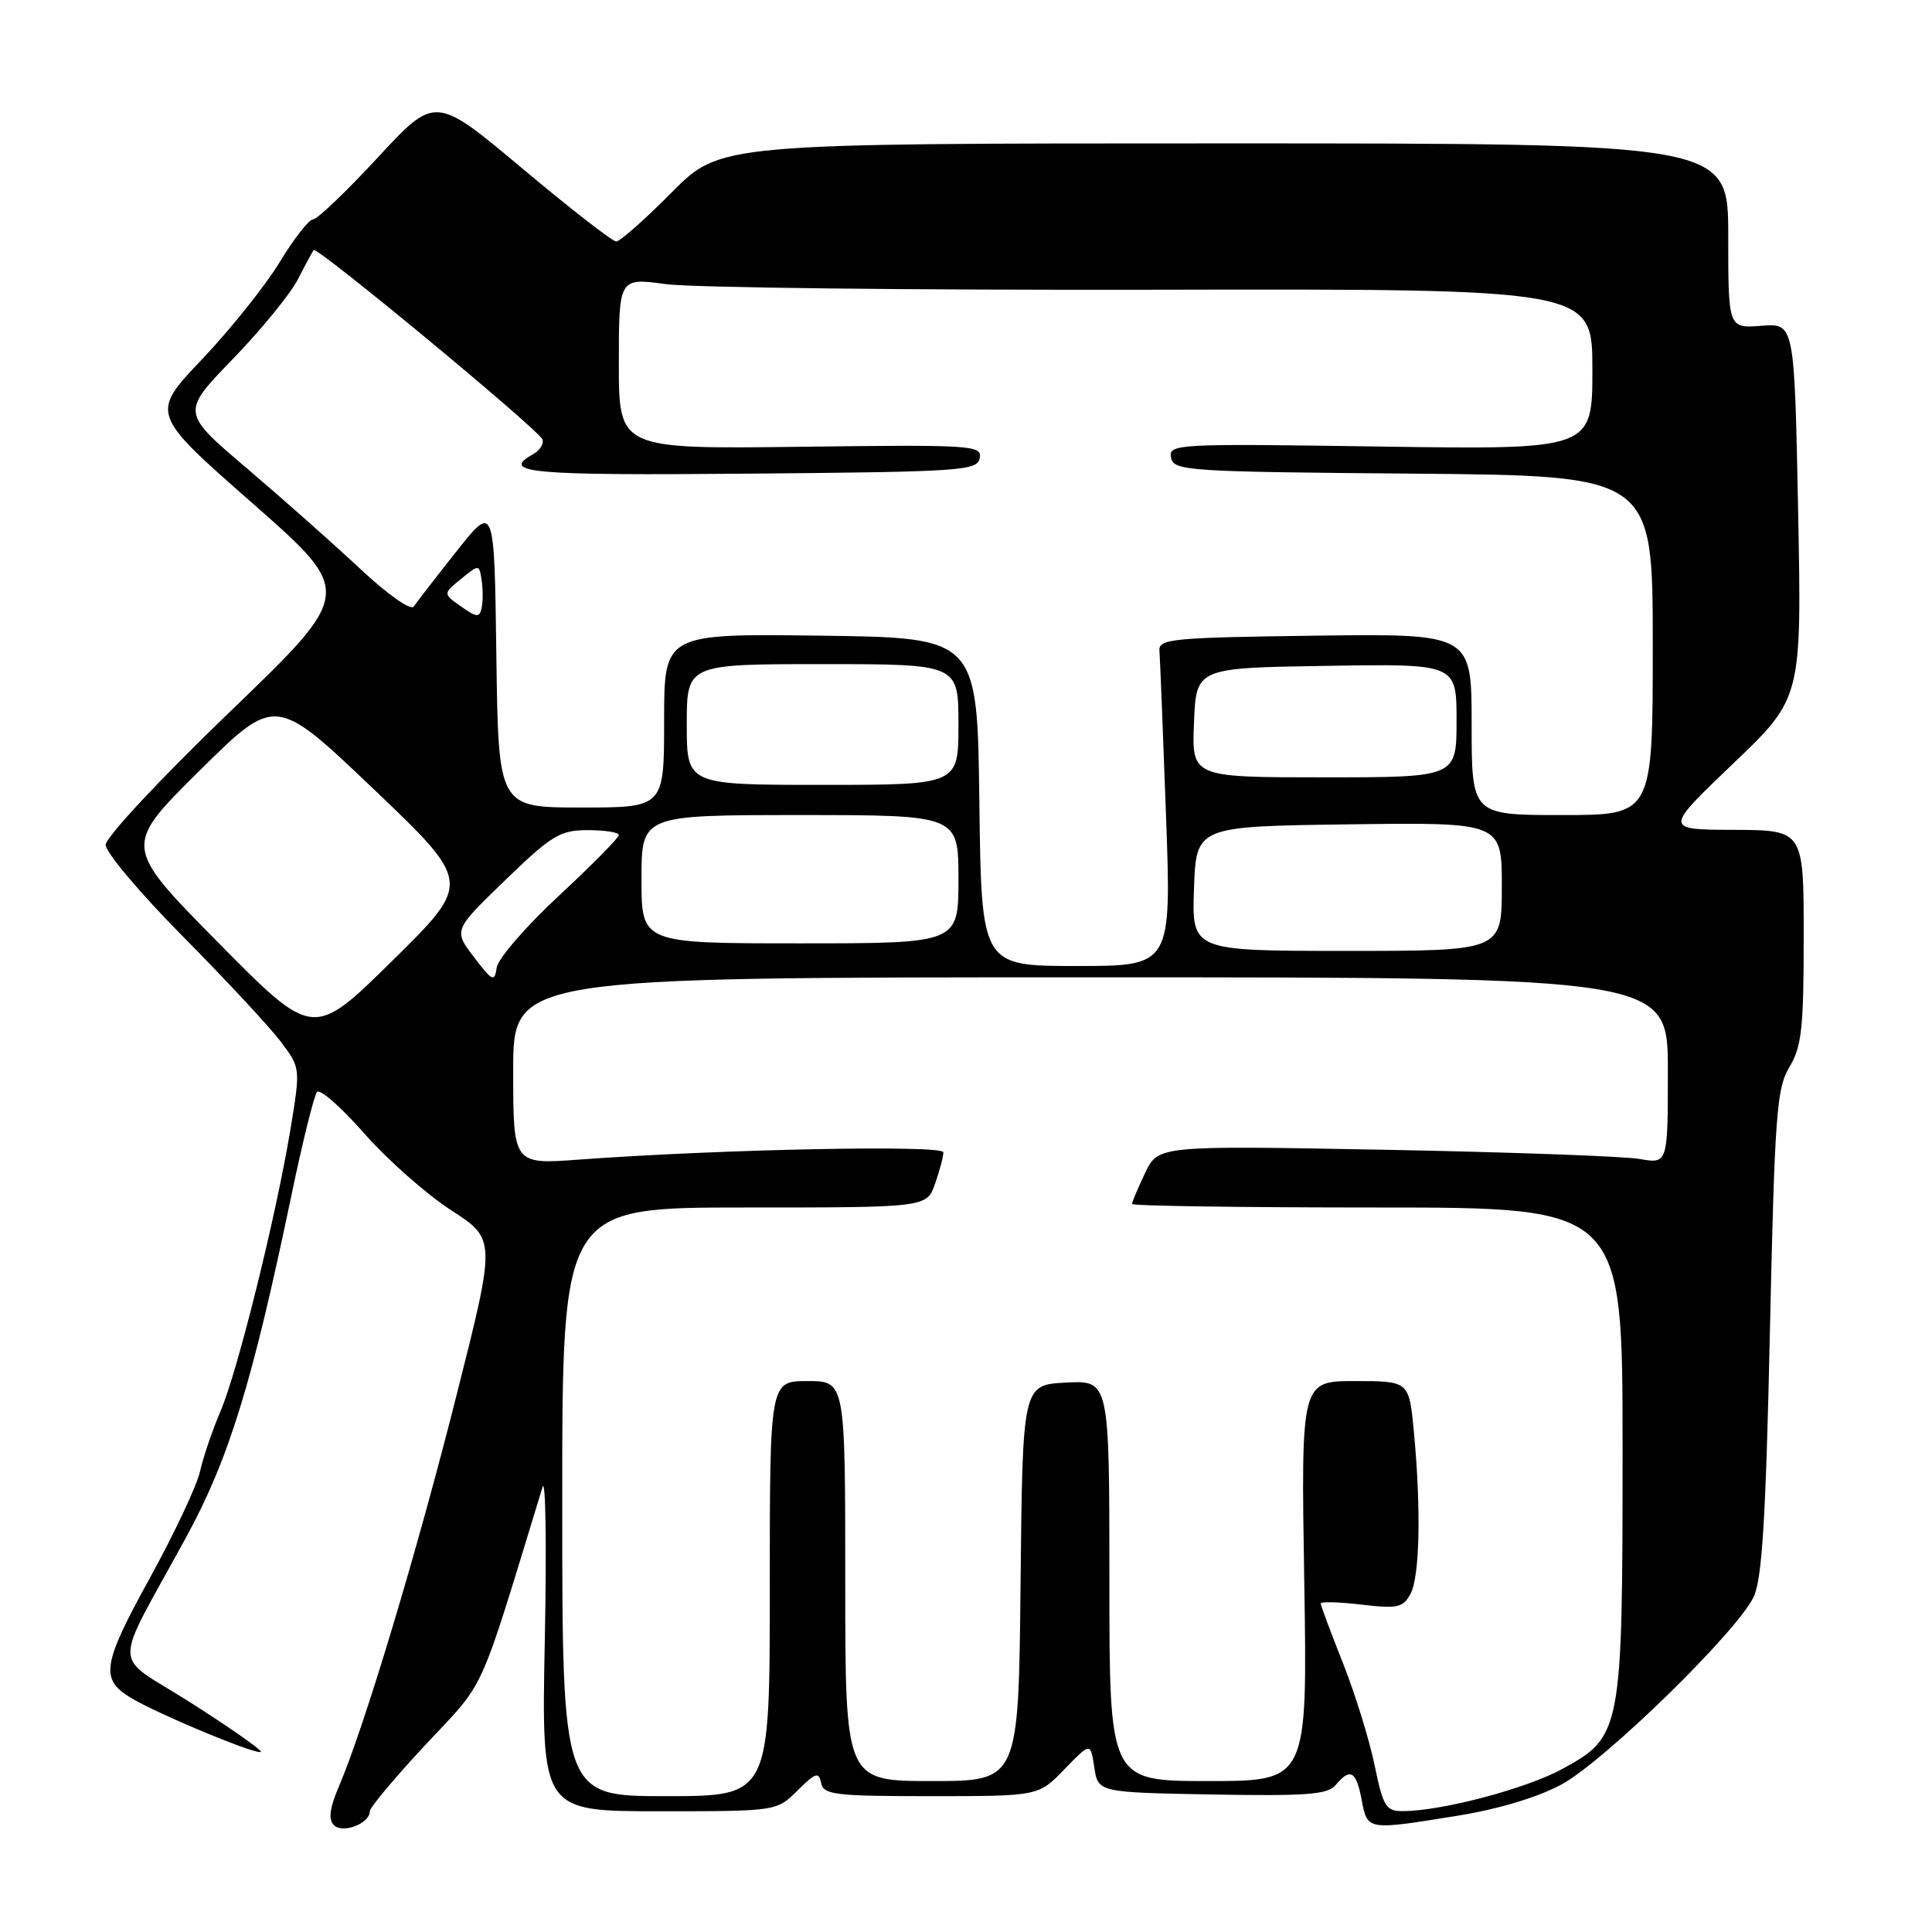 <?xml version="1.0" encoding="UTF-8" standalone="no"?>
<!DOCTYPE svg PUBLIC "-//W3C//DTD SVG 1.1//EN" "http://www.w3.org/Graphics/SVG/1.1/DTD/svg11.dtd" >
<svg xmlns="http://www.w3.org/2000/svg" xmlns:xlink="http://www.w3.org/1999/xlink" version="1.1" viewBox="0 0 256 256">
 <g >
 <path fill="currentColor"
d=" M 49.00 240.01 C 49.00 239.50 52.35 235.51 56.44 231.13 C 64.52 222.48 63.23 225.35 71.89 197.04 C 72.30 195.69 72.44 204.81 72.19 217.29 C 71.74 240.00 71.74 240.00 87.33 240.00 C 102.91 240.00 102.91 240.00 105.68 237.25 C 108.06 234.88 108.50 234.74 108.80 236.25 C 109.11 237.82 110.62 238.00 123.38 238.00 C 137.61 238.00 137.61 238.00 141.05 234.43 C 144.50 230.87 144.50 230.87 145.00 234.18 C 145.50 237.50 145.50 237.50 160.61 237.78 C 173.16 238.00 175.93 237.79 176.98 236.53 C 178.91 234.20 179.71 234.67 180.43 238.50 C 181.20 242.56 181.10 242.54 193.21 240.58 C 198.59 239.71 203.84 238.12 206.91 236.45 C 212.65 233.33 230.23 216.16 232.37 211.59 C 233.49 209.21 233.98 201.17 234.52 176.50 C 235.16 147.66 235.41 144.19 237.11 141.38 C 238.73 138.72 239.00 136.21 239.00 124.13 C 239.00 110.00 239.00 110.00 229.75 109.96 C 220.50 109.93 220.50 109.93 229.62 101.21 C 238.74 92.50 238.74 92.50 238.26 67.66 C 237.77 42.82 237.77 42.82 233.39 43.17 C 229.00 43.51 229.00 43.51 229.00 31.26 C 229.00 19.00 229.00 19.00 162.22 19.00 C 95.44 19.00 95.44 19.00 89.00 25.50 C 85.46 29.07 82.15 32.00 81.66 32.00 C 81.16 32.00 75.56 27.65 69.21 22.32 C 57.67 12.65 57.67 12.65 50.08 20.85 C 45.91 25.36 42.05 29.05 41.50 29.06 C 40.95 29.06 38.96 31.60 37.08 34.70 C 35.20 37.81 30.57 43.60 26.80 47.58 C 19.93 54.80 19.93 54.80 33.42 66.65 C 46.90 78.50 46.90 78.50 30.45 94.33 C 21.20 103.23 14.00 110.95 14.00 111.96 C 14.00 112.94 18.62 118.42 24.27 124.12 C 29.92 129.83 35.73 136.07 37.18 138.00 C 39.82 141.50 39.82 141.50 38.51 149.50 C 36.61 161.05 31.48 181.75 29.20 187.04 C 28.13 189.54 26.92 193.11 26.50 194.98 C 26.09 196.85 23.08 203.24 19.81 209.18 C 13.62 220.42 13.28 222.44 17.14 224.85 C 20.66 227.06 35.15 233.04 34.53 232.05 C 34.22 231.54 29.93 228.57 25.01 225.45 C 14.74 218.94 14.79 221.78 24.63 203.76 C 30.33 193.33 33.42 183.29 38.59 158.50 C 40.08 151.35 41.62 145.13 42.01 144.69 C 42.40 144.24 45.22 146.72 48.27 150.19 C 51.32 153.66 56.49 158.23 59.76 160.35 C 65.72 164.20 65.72 164.20 60.50 184.85 C 55.29 205.51 48.27 228.86 44.94 236.63 C 43.68 239.57 43.48 241.08 44.24 241.84 C 45.41 243.01 49.00 241.63 49.00 240.01 Z  M 182.13 233.85 C 181.43 230.47 179.54 224.38 177.93 220.32 C 176.32 216.27 175.00 212.73 175.00 212.47 C 175.00 212.20 177.43 212.27 180.40 212.62 C 185.18 213.18 185.92 213.02 186.90 211.19 C 188.13 208.89 188.31 199.98 187.35 189.75 C 186.71 183.00 186.71 183.00 179.55 183.00 C 172.39 183.00 172.39 183.00 172.82 209.50 C 173.25 236.00 173.25 236.00 160.13 236.00 C 147.00 236.00 147.00 236.00 147.00 209.45 C 147.00 182.90 147.00 182.90 141.25 183.20 C 135.50 183.50 135.50 183.50 135.23 209.75 C 134.97 236.00 134.97 236.00 123.48 236.00 C 112.00 236.00 112.00 236.00 112.00 209.50 C 112.00 183.00 112.00 183.00 107.00 183.00 C 102.00 183.00 102.00 183.00 102.00 210.50 C 102.00 238.00 102.00 238.00 88.25 238.00 C 74.50 238.00 74.50 238.00 74.50 199.00 C 74.50 160.00 74.50 160.00 98.65 160.00 C 122.80 160.00 122.80 160.00 123.90 156.85 C 124.51 155.12 125.00 153.25 125.00 152.69 C 125.00 151.68 95.59 152.27 76.75 153.65 C 68.00 154.30 68.00 154.30 68.00 141.90 C 68.00 129.50 68.00 129.50 144.50 129.50 C 221.00 129.50 221.00 129.50 221.00 141.86 C 221.00 154.22 221.00 154.22 217.25 153.57 C 215.19 153.21 199.99 152.66 183.48 152.35 C 153.47 151.79 153.47 151.79 151.73 155.43 C 150.78 157.43 150.00 159.28 150.00 159.53 C 150.00 159.79 164.62 160.00 182.50 160.00 C 215.00 160.00 215.00 160.00 215.00 191.98 C 215.00 229.47 214.88 230.12 206.97 234.42 C 202.20 237.01 191.12 239.95 185.95 239.98 C 183.63 240.00 183.29 239.45 182.13 233.85 Z  M 28.91 124.89 C 16.32 112.14 16.32 112.14 26.41 102.15 C 36.50 92.16 36.50 92.16 49.50 104.55 C 62.50 116.95 62.50 116.95 52.00 127.29 C 41.50 137.64 41.50 137.64 28.91 124.89 Z  M 62.79 126.81 C 60.09 123.25 60.09 123.25 66.95 116.62 C 73.13 110.65 74.21 110.00 77.90 110.00 C 80.16 110.00 82.00 110.29 82.00 110.65 C 82.00 111.01 78.43 114.63 74.07 118.68 C 69.70 122.73 65.99 127.02 65.82 128.21 C 65.53 130.17 65.26 130.05 62.79 126.81 Z  M 129.77 106.25 C 129.50 84.50 129.50 84.50 108.75 84.23 C 88.00 83.96 88.00 83.96 88.00 95.48 C 88.00 107.00 88.00 107.00 77.02 107.00 C 66.04 107.00 66.04 107.00 65.77 86.87 C 65.50 66.74 65.50 66.74 60.50 73.04 C 57.75 76.51 55.20 79.81 54.83 80.36 C 54.44 80.94 51.41 78.81 47.80 75.44 C 44.31 72.17 37.53 66.16 32.73 62.07 C 24.00 54.65 24.00 54.65 30.85 47.57 C 34.62 43.68 38.50 38.92 39.48 37.00 C 40.46 35.08 41.40 33.34 41.57 33.14 C 42.02 32.62 71.42 56.96 71.88 58.23 C 72.09 58.80 71.53 59.69 70.63 60.19 C 66.22 62.66 70.22 63.02 99.24 62.76 C 127.45 62.52 129.50 62.38 129.82 60.70 C 130.15 59.00 128.83 58.91 106.08 59.20 C 82.00 59.50 82.00 59.50 82.00 48.15 C 82.00 36.80 82.00 36.80 88.25 37.65 C 91.69 38.12 120.71 38.45 152.75 38.39 C 211.00 38.27 211.00 38.27 211.00 48.93 C 211.00 59.58 211.00 59.58 182.90 59.17 C 155.86 58.77 154.82 58.82 155.17 60.63 C 155.51 62.40 157.15 62.51 187.26 62.76 C 219.00 63.03 219.00 63.03 219.00 85.51 C 219.00 108.00 219.00 108.00 207.00 108.00 C 195.00 108.00 195.00 108.00 195.00 95.98 C 195.00 83.96 195.00 83.96 174.25 84.23 C 155.37 84.48 153.51 84.65 153.63 86.21 C 153.71 87.15 154.10 96.94 154.50 107.96 C 155.23 128.00 155.23 128.00 142.64 128.00 C 130.04 128.00 130.04 128.00 129.77 106.25 Z  M 158.21 117.75 C 158.50 109.50 158.50 109.50 178.75 109.23 C 199.00 108.96 199.00 108.96 199.00 117.48 C 199.00 126.00 199.00 126.00 178.46 126.00 C 157.92 126.00 157.92 126.00 158.21 117.75 Z  M 85.00 116.50 C 85.00 108.00 85.00 108.00 106.00 108.00 C 127.00 108.00 127.00 108.00 127.00 116.50 C 127.00 125.00 127.00 125.00 106.00 125.00 C 85.00 125.00 85.00 125.00 85.00 116.50 Z  M 91.00 96.00 C 91.00 88.00 91.00 88.00 109.00 88.00 C 127.00 88.00 127.00 88.00 127.00 96.00 C 127.00 104.00 127.00 104.00 109.00 104.00 C 91.00 104.00 91.00 104.00 91.00 96.00 Z  M 158.21 95.75 C 158.50 88.50 158.50 88.50 175.75 88.23 C 193.00 87.95 193.00 87.95 193.00 95.48 C 193.00 103.00 193.00 103.00 175.46 103.00 C 157.91 103.00 157.91 103.00 158.21 95.75 Z  M 61.09 80.36 C 58.69 78.67 58.69 78.67 61.09 76.71 C 63.49 74.76 63.50 74.76 63.82 76.89 C 64.00 78.06 64.00 79.71 63.82 80.54 C 63.54 81.86 63.19 81.84 61.09 80.36 Z "/>
</g>
</svg>